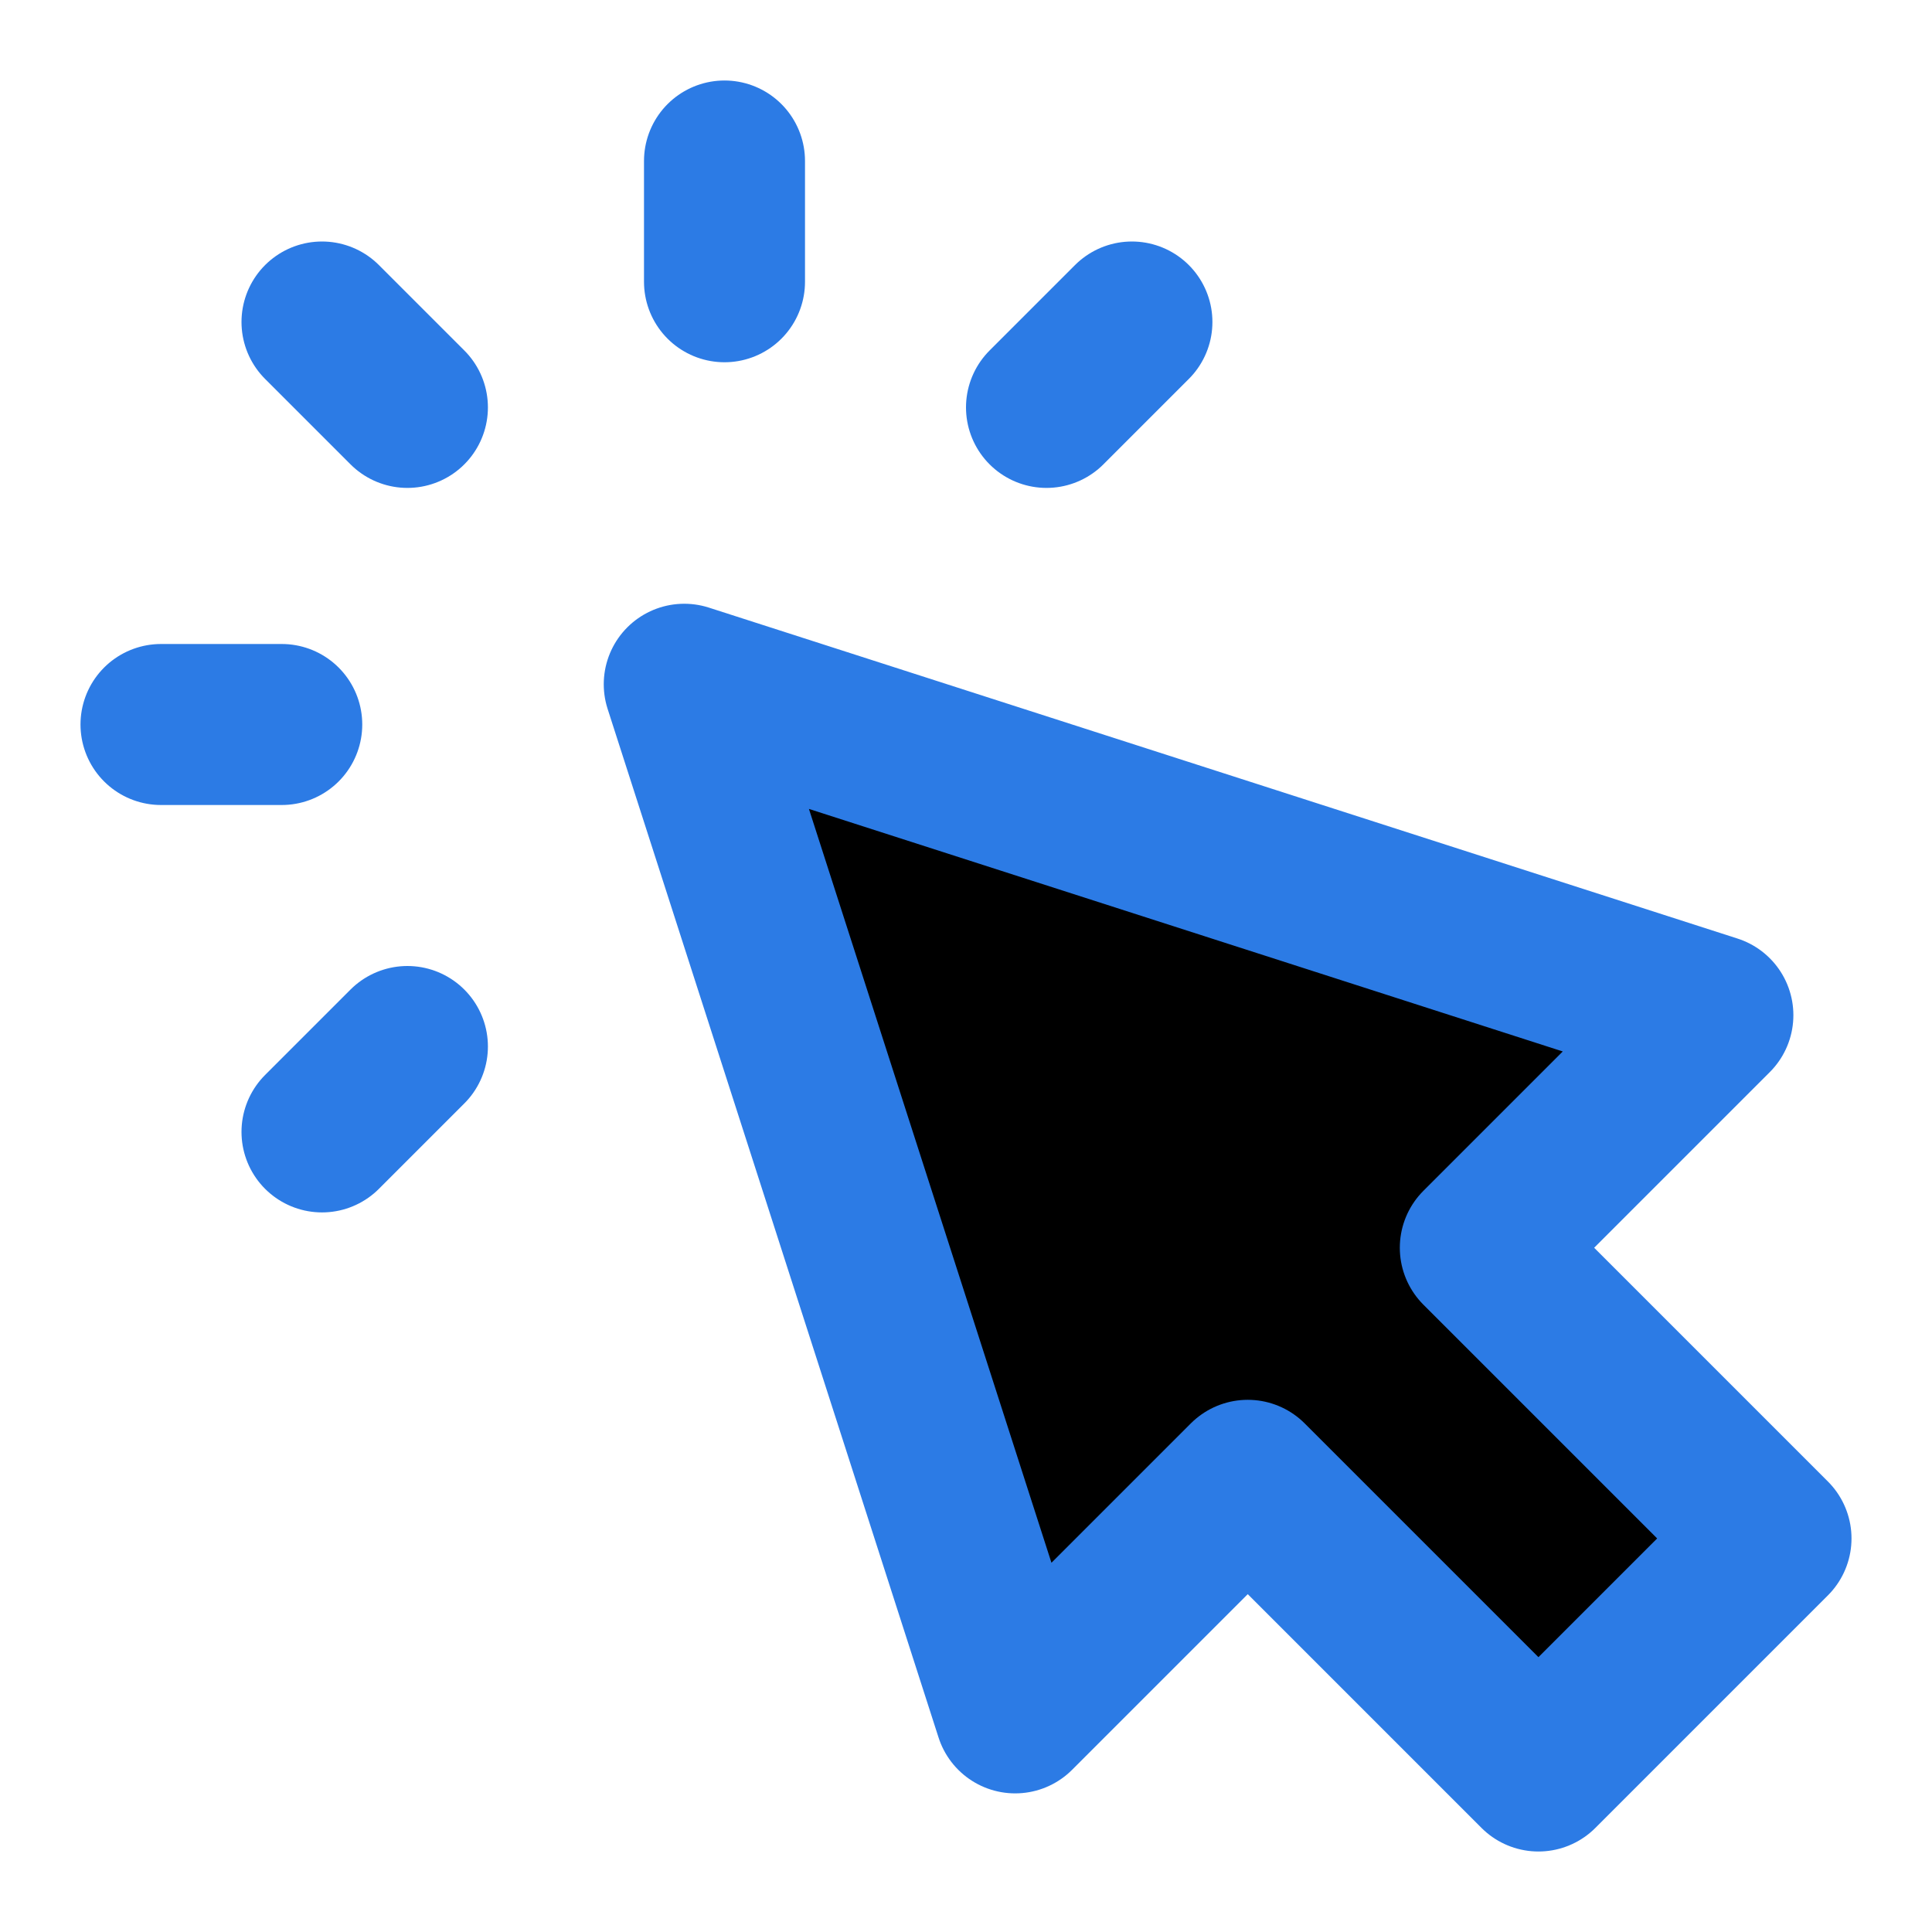 <svg width="32" height="32" viewBox="0 0 24 24">
  <path d="M9 3.5V2M5.061 5.061L4 4M5.061 13L4 14.061M13 5.061L14.061 4M3.5 9H2M8.5 8.5L12.611 21.278L15.5 18.389L19.111 22L22 19.111L18.389 15.5L21.278 12.611L8.5 8.5Z"
        stroke="#2c7be5" stroke-width="2" stroke-linecap="round" stroke-linejoin="round"/>
</svg>
